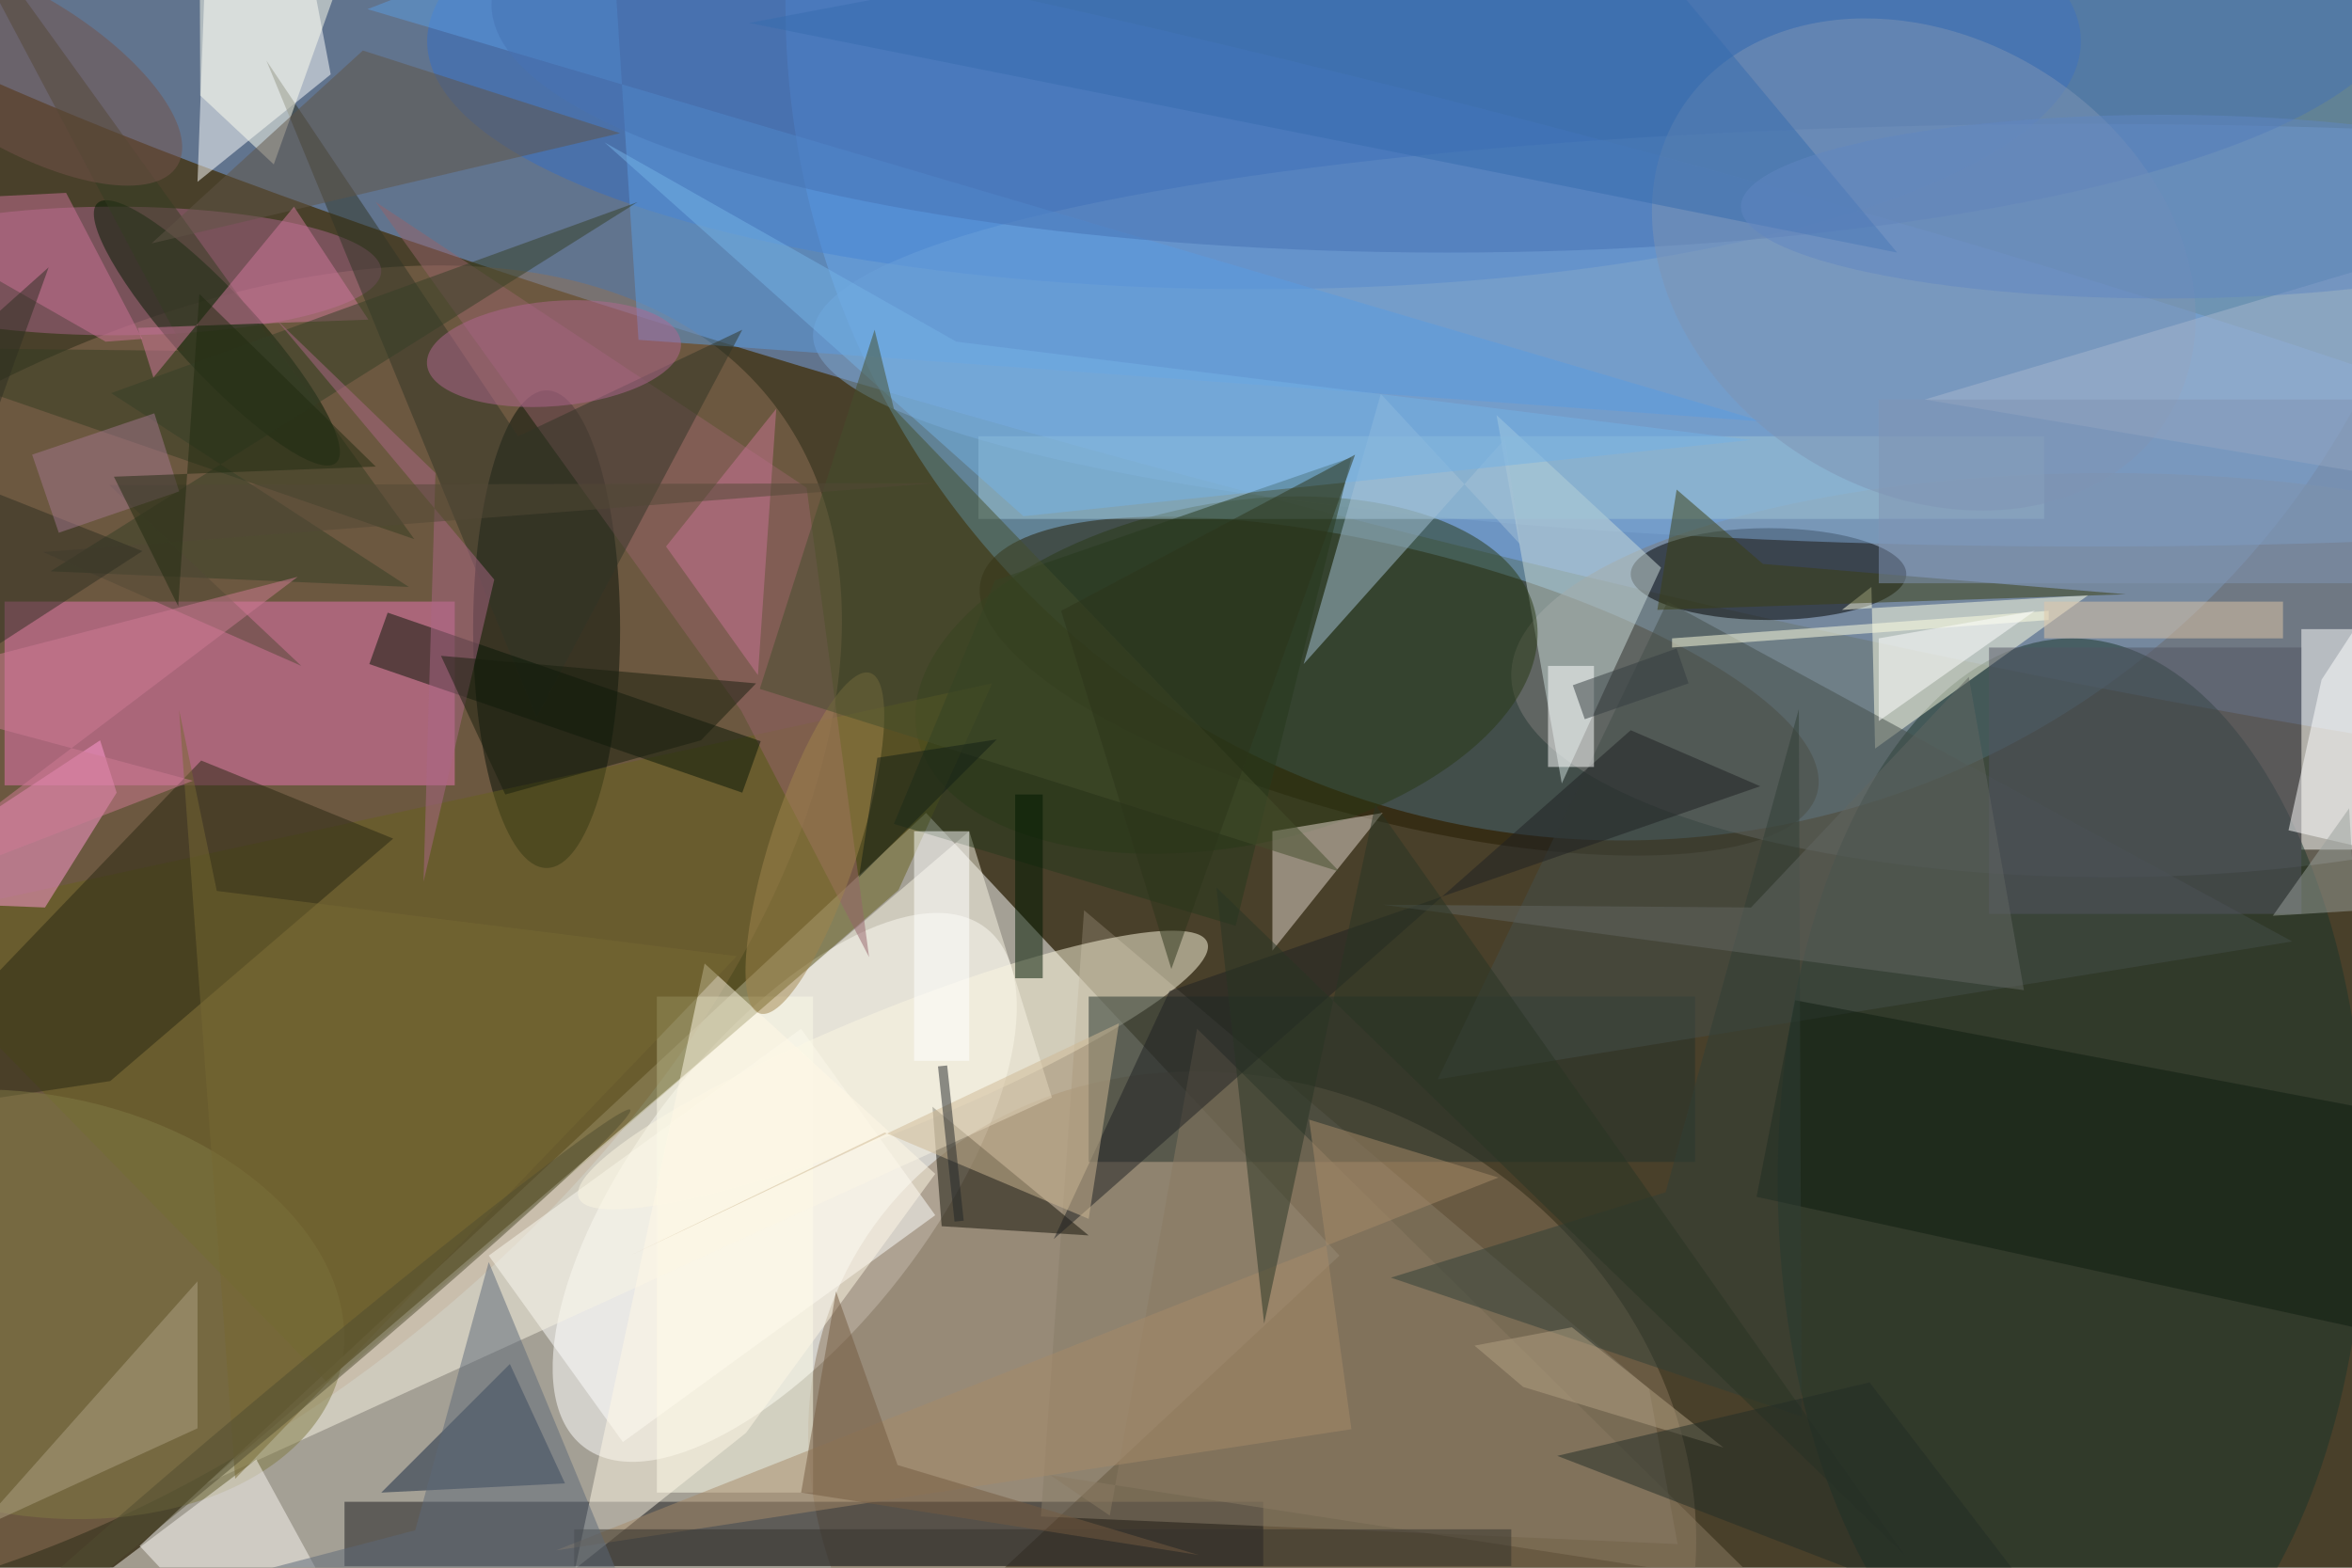 <svg xmlns="http://www.w3.org/2000/svg" viewBox="0 0 1800 1200"><defs/><filter id="a"><feGaussianBlur stdDeviation="12"/></filter><rect width="100%" height="100%" fill="#49402a"/><g filter="url(#a)"><g fill-opacity=".5" transform="translate(3.5 3.5) scale(7.031)"><circle cx="176" r="91" fill="#7bc5ff"/><path fill="#fff" d="M100.3 88l45 48.2L59.7 216l-45-48.2z"/><circle r="1" fill="#7aa9f3" transform="matrix(5.791 -22.659 186.204 47.587 152.3 33.3)"/><circle r="1" fill="#fff" transform="rotate(37.8 -145.6 188.4) scale(15.927 35.732)"/><circle r="1" fill="#907056" transform="matrix(-76.041 58.489 -34.364 -44.677 7.7 102)"/><circle r="1" fill="#251a00" transform="matrix(-3.655 14.357 -45.518 -11.587 151.8 74.2)"/><circle r="1" fill="#8a755b" transform="matrix(42.752 26.057 -22.546 36.991 135.8 161.4)"/><ellipse cx="229" cy="73" fill="#7e7d7a" rx="65" ry="22"/><path fill="#e975b5" d="M0 65h49v20H0z"/><ellipse cx="136" cy="4" fill="#356fc8" rx="90" ry="27"/><path fill="#18191d" d="M37 163h100v7H37z"/><path fill="#fff" d="M52.7 136.2l34-24.7 14.6 20.3-34 24.7zM21.8-2.8L21 19.3 35.5 7.6 31-16zM250 68h6v24h-6z"/><ellipse cx="192" cy="62" rx="15" ry="5"/><ellipse cx="225" cy="128" fill="#1b352b" rx="32" ry="59"/><ellipse cx="59" cy="68" fill="#061109" rx="8" ry="26"/><path fill="#887d68" d="M182.1 167.6l-69.3-3 4.7-66 61.5 52.1z"/><path fill="#ffffe4" d="M200 65.9l3.2-2.5.4 17.6 23.2-16.7z"/><ellipse cx="227" cy="36" fill="#7da6d3" rx="139" ry="23"/><circle r="1" fill="#fffbe0" transform="matrix(-2.454 -6.028 34.201 -13.922 96.7 116)"/><path fill="#cddcda" d="M180.3 61.3l-6.1 13.2-4.7 10.3-7.1-40.1z"/><path fill="#ffffec" d="M71 108h17v54H71z"/><circle r="1" fill="#293915" transform="matrix(3.545 18.331 -33.678 6.513 133 73)"/><ellipse cx="12" cy="29" fill="#ab648b" rx="29" ry="7"/><path fill="#22312b" d="M118 108h66v18h-66z"/><path fill="#e3d6cd" d="M138 103l12-15-12 2z"/><path fill="#66611f" d="M97.3 96.4l-62 53.8-48.9-50 121.1-26.3z"/><path fill="#ff9ad4" d="M4.4 98.3l7.8-12.5-1.8-5.7L-16 97.5z"/><circle r="1" fill="#031a03" transform="rotate(-132.6 19.4 12.8) scale(19.191 4.419)"/><path fill="#162943" d="M55 148l-14 14 20-1z"/><path fill="#5b9ce2" d="M66-9.8L39.5.5l151.9 44.9L69 36.5z"/><path fill="#454e4a" d="M156 117l25-52 68 37z"/><path fill="#131107" d="M102 133l16 1-17-14z"/><path fill="#292613" d="M11.5 117.2l-27.5 4.1 37.4-39 20.9 8.5z"/><path fill="#f9f5e5" d="M105 90l-83 71 92-42z"/><path fill="#a1c6d7" d="M106 47h116v9H106z"/><path fill="#96636b" d="M87.3 52.6L40.4 21.5l39.8 55.4 13.9 26.8z"/><ellipse cx="157" fill="#4772b4" rx="104" ry="27"/><circle r="1" fill="#817b44" transform="matrix(4.284 -22.473 33.993 6.48 2.7 141.5)"/><path fill="#faf6f2" d="M5.1 175.2l22.3-16.8 7 12.8-48.8 13.8z"/><path fill="#303526" d="M57.9 77.6L28.5 6.1 55.9 47l24.4-11.6z"/><path fill="#0f1c10" d="M194.9 108.4l76.1 14.4-7 23-73.3-16z"/><path fill="#27381c" d="M96.8 89.2l11-26.5 38.8-13.4-12.6 51z"/><path fill="#a6c3d6" d="M163.3 47.3l-21.9 24.5 8.4-29.4L165 58.8z"/><path fill="#fff9e7" d="M62.1 170.3l14.1-65.9 25.1 22.9-20.6 28.2z"/><path fill="ivory" d="M29.3 17.4l7.6-21.3L21.2-16l.1 25.9z"/><circle r="1" fill="#7f94b5" transform="matrix(-13.302 20.778 -26.422 -16.915 208.9 28.3)"/><path fill="#081607" d="M82.3 80.2l-2 5.6-40.6-14 2-5.6z"/><path fill="#8b7b63" d="M120.3 164.5l9.5-53 61.3 60.5-77.3-11.9z"/><path fill="#525562" d="M216 70h34v29h-34z"/><path fill="#fff" d="M252.2 73.5l16-24.5 2.8 46.1-22.4-5.2z"/><path fill="#ffffe2" d="M222.5 67l-41 3v-1l41-3z"/><path fill="#353c23" d="M-8.9-16l28.5 53.7-35.6-.4 60.6 20.9z"/><path fill="#a68b69" d="M162.6 127.7L60 168.3l86.6-13.2-4.6-33.7z"/><path fill="#1e2122" d="M114.2 134.4L177 79l14.1 6.1-64.3 22.3z"/><path fill="#605446" d="M39 5l28 9-51 12z"/><circle r="1" fill="#b06791" transform="matrix(13.819 -1.193 .492 5.695 59.8 38)"/><path fill="#cc7298" d="M11 36.7l4-.3-8.3-15.9-22.1 1.1z"/><path fill="#303f36" d="M195.6 153.7l-.3-77-14.5 52.6-29.9 9.3z"/><circle r="1" fill="#a1844d" transform="matrix(6.022 -18.534 4.552 1.479 88.2 91.3)"/><path fill="#aea284" d="M21 139l-24 27 24-11z"/><path fill="#ceb995" d="M95.8 122.8l-27.5 13.3 53-25.2-3.3 21.3z"/><path fill="#74b3e6" d="M65.3 15l45.6 40.7 79.2-8.3-86.5-10.7z"/><path fill="#444e2c" d="M96.8 44l-2.1-8.6-12.5 39.1 63.1 19.9z"/><path fill="#d2789e" d="M16.2 40.6L31.5 22l8.1 12.3-25.1.9z"/><path fill="#c87594" d="M82 73l2-29-12 15z"/><path fill="#011800" d="M110 86h3v20h-3z"/><path fill="#766832" d="M19 76.8l4.1 19.7 56.6 7.1-54.6 56.9z"/><path fill="#636663" d="M190.1 98.3l23.7-25.1 6 34.1L150 98z"/><path fill="#fff" d="M168 72h5v11h-5z"/><path fill="#a7b6cf" d="M209 43l60 10-13-24z"/><path fill="#3b3f13" d="M191.4 60.9l39.5 3.3-51 1.7 2.1-13.1z"/><path fill="#fff" d="M99 90h6v25h-6z"/><path fill="#e1c7a8" d="M222 65h26v4h-26z"/><path fill="#34322c" d="M62 166h102v4H62z"/><circle r="1" fill="#514d30" transform="matrix(1.29 1.538 -39.308 32.983 28.8 153.3)"/><circle r="1" fill="#74534b" transform="matrix(-17.516 -10.525 4.286 -7.133 1.3 7)"/><path fill="#5c6978" d="M-16 182l84.2-7.6-15.5-37.5-8 29.2z"/><path fill="#343e27" d="M11.6 42.3L44 63.4 5 61.7l63.9-40.2z"/><path fill="#283424" d="M149.2 87.1l57.7 81.8-75-72.8 5.2 47.5z"/><path fill="#745b41" d="M130 168.8L97.2 159l-6.7-18.9-3.8 21.9z"/><path fill="#ab6786" d="M53.3 62.6l-7.7 32.9L46.9 51 29.5 34.2z"/><path fill="#b2a183" d="M187.1 157.1L170.6 144l-10.6 2 5.3 4.5z"/><path fill="#121f16" d="M108 80L93 95l2-13z"/><path fill="#524936" d="M4.2 59.6L32.3 72 11.4 52.3l89.9-.2z"/><path fill="#2f2f22" d="M15 59.5l-31-12.3L4.8 28.6l-17.6 48.9z"/><path fill="#2c351a" d="M115 66l12 39 20-56z"/><path fill="#376cae" d="M171-15L81 2l125 25z"/><path fill="#232d26" d="M203 150l-34 8 57 22z"/><path fill="#9ba19c" d="M246.9 99.2l8.3-11.7 1.3 22.5 3.5-11.6z"/><path fill="#fff" d="M204 69l17-3-17 12z"/><path fill="#a3768f" d="M19 53L5.9 57.5 3 49l13.3-4.5z"/><path fill="#ce7a95" d="M20.5 84.5L-16 98.6l47.9-36.3L-16 74.7z"/><path fill="#191f0f" d="M47.5 70.9l7 15.1 21.3-5.9 6-6.2z"/><path fill="#222628" d="M102.6 115.5l1.8 16.9-1 .1-1.8-16.9z"/><path fill="#343c41" d="M172 77.8l-1.3-3.7 11.3-4 1.3 3.8z"/><path fill="#212b11" d="M40.4 50.3l-28.5 1.1 7 14.1 2.3-34z"/><path fill="#8095b4" d="M204 43h52v20h-52z"/><ellipse cx="235" cy="22" fill="#6087c2" rx="46" ry="10"/></g></g></svg>